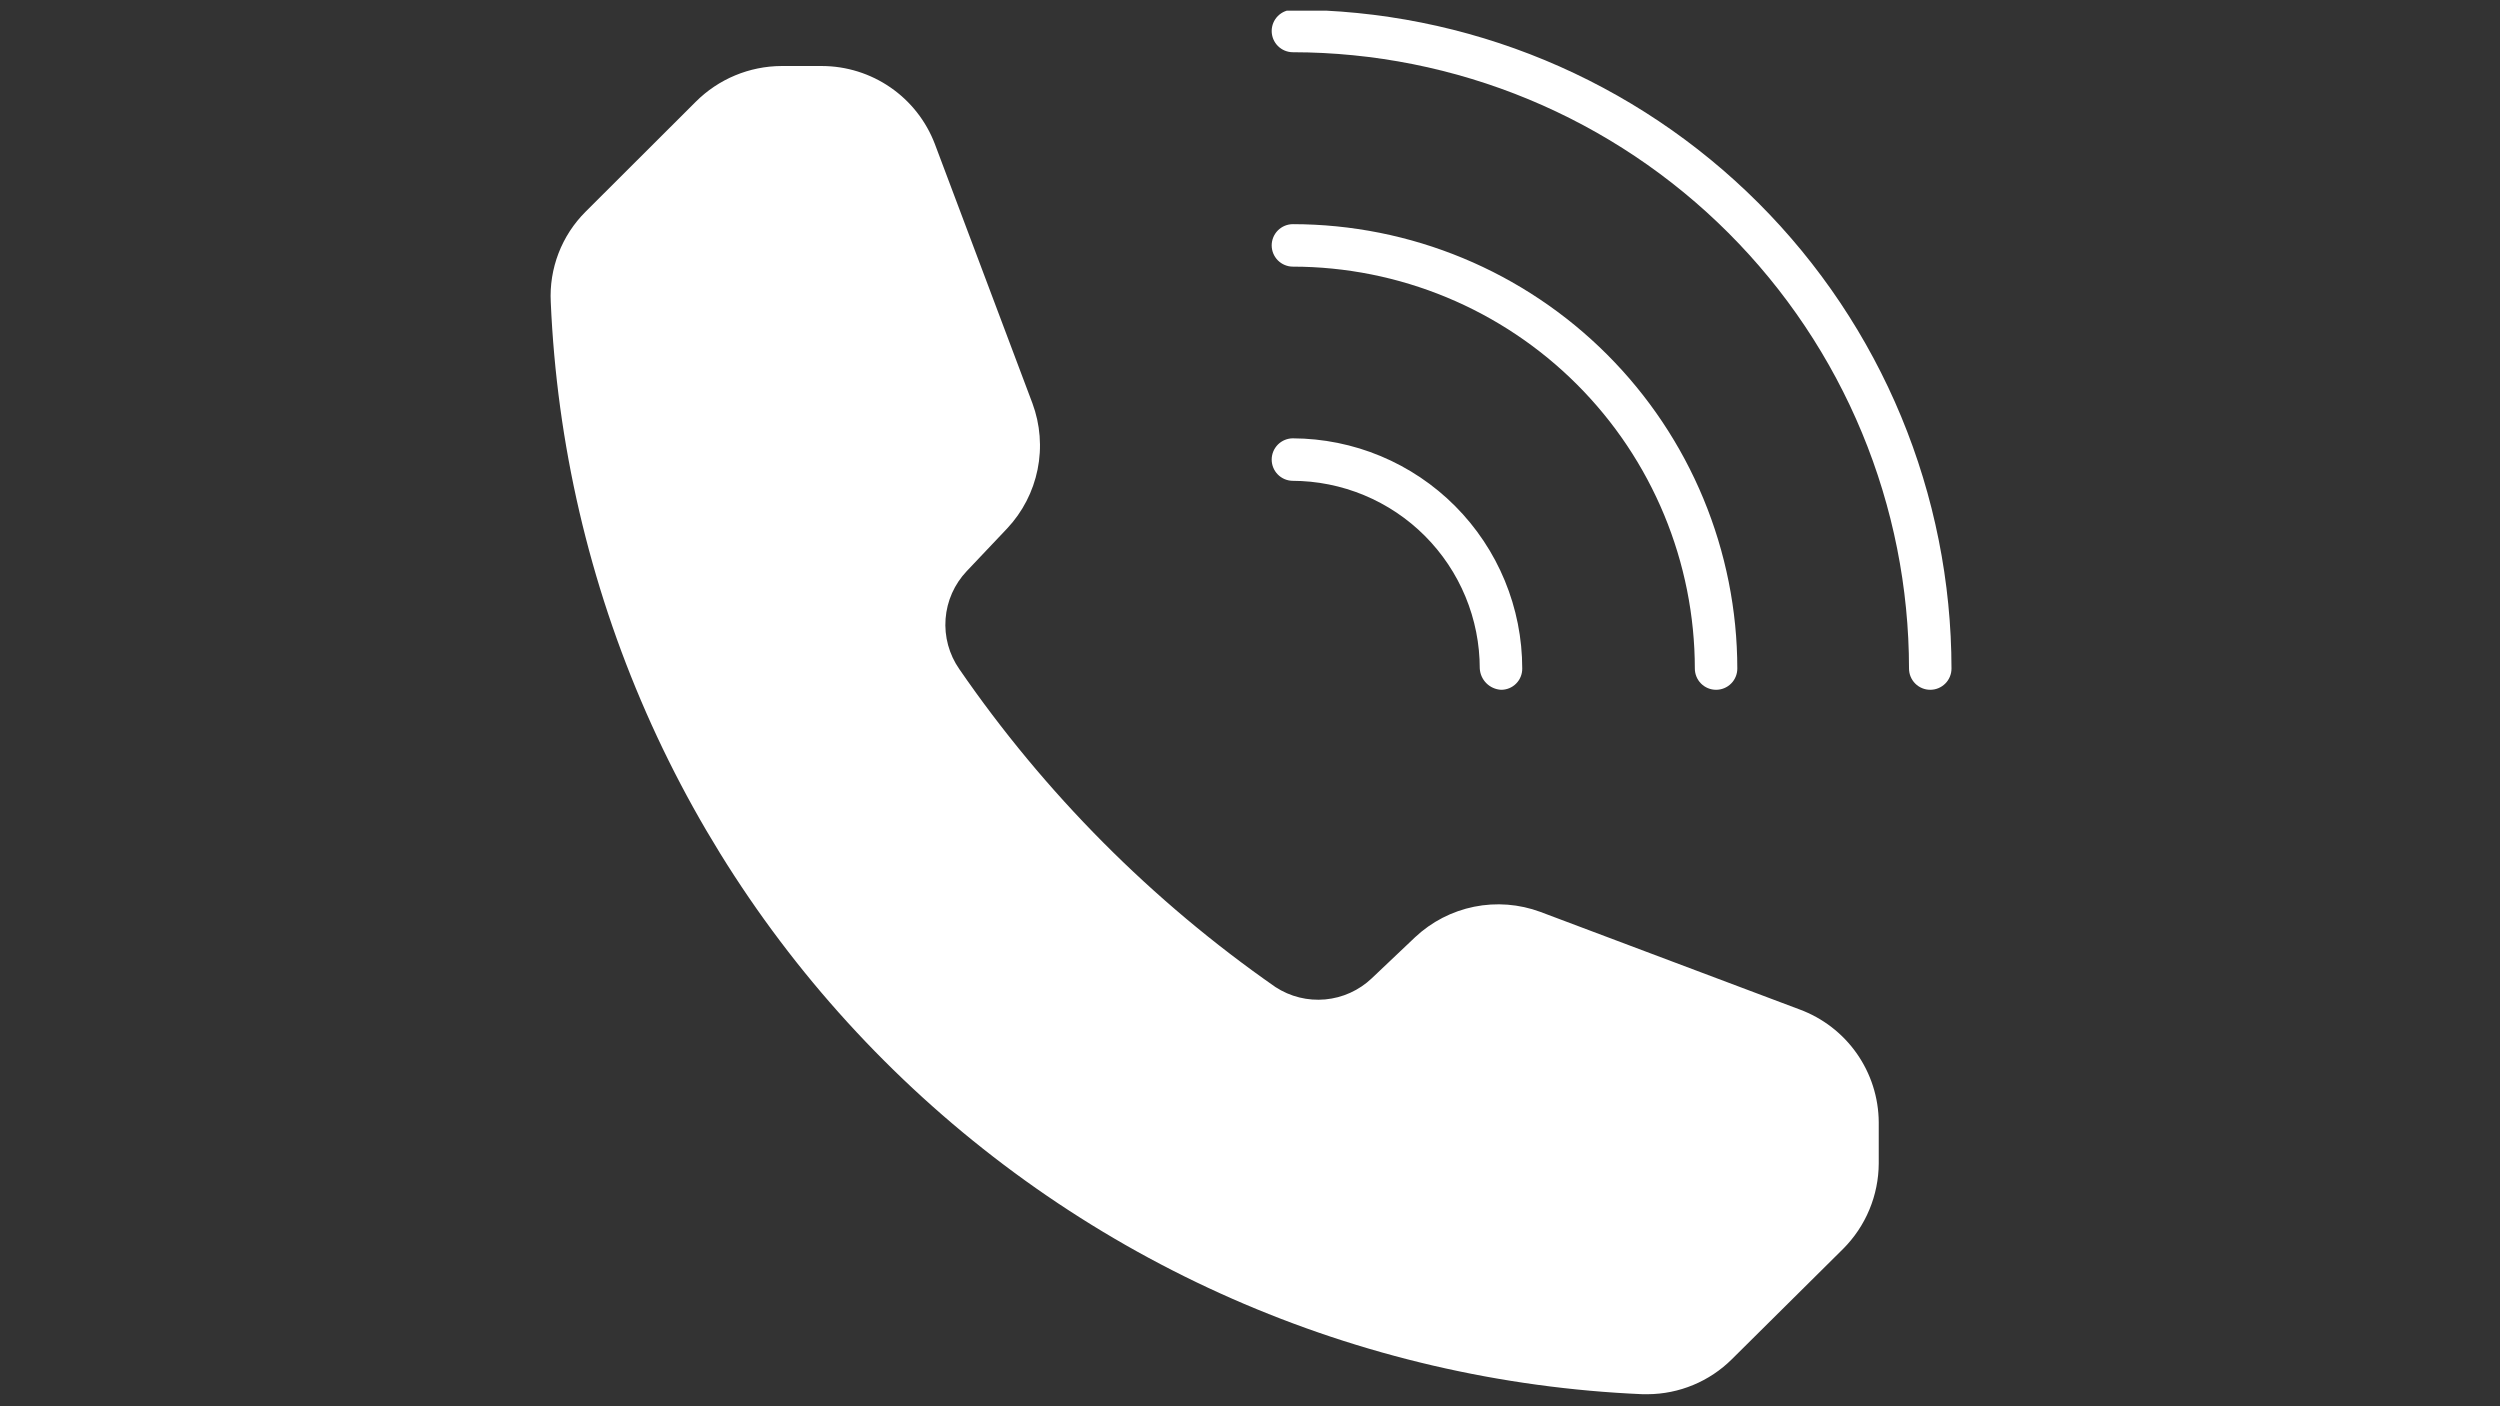 <svg xmlns="http://www.w3.org/2000/svg" xmlns:xlink="http://www.w3.org/1999/xlink" width="1920" zoomAndPan="magnify" viewBox="0 0 1440 810" height="1080" preserveAspectRatio="xMidYMid meet" version="1.0"><rect x="0" y="0" width="1440" height="810" fill="#333333" stroke="none"/><defs><clipPath id="c20359c721"><path d="M 732 6.141 L 1125 6.141 L 1125 398 L 732 398 Z M 732 6.141 " clip-rule="nonzero"/></clipPath></defs><path fill="#ffffff" d="M 732.492 141.348 C 732.492 140.547 732.57 139.75 732.727 138.961 C 732.883 138.176 733.113 137.41 733.422 136.668 C 733.73 135.926 734.105 135.219 734.555 134.551 C 735 133.887 735.508 133.266 736.074 132.699 C 736.641 132.133 737.262 131.625 737.93 131.18 C 738.594 130.73 739.301 130.355 740.043 130.047 C 740.785 129.738 741.551 129.508 742.336 129.352 C 743.125 129.195 743.922 129.117 744.723 129.117 C 748.91 129.121 753.098 129.227 757.281 129.438 C 761.461 129.645 765.637 129.957 769.805 130.371 C 773.973 130.785 778.129 131.301 782.27 131.922 C 786.41 132.539 790.535 133.258 794.645 134.078 C 798.75 134.898 802.832 135.816 806.895 136.84 C 810.957 137.859 814.992 138.977 819 140.195 C 823.004 141.414 826.98 142.73 830.922 144.145 C 834.863 145.559 838.77 147.066 842.637 148.672 C 846.508 150.273 850.332 151.973 854.117 153.766 C 857.902 155.559 861.641 157.441 865.336 159.418 C 869.027 161.395 872.672 163.457 876.262 165.613 C 879.852 167.766 883.391 170.008 886.871 172.336 C 890.352 174.664 893.773 177.074 897.137 179.57 C 900.5 182.066 903.801 184.641 907.039 187.297 C 910.277 189.957 913.445 192.691 916.547 195.504 C 919.652 198.316 922.684 201.203 925.645 204.164 C 928.605 207.125 931.492 210.156 934.305 213.262 C 937.117 216.363 939.855 219.531 942.512 222.77 C 945.168 226.008 947.746 229.309 950.238 232.672 C 952.734 236.035 955.148 239.457 957.473 242.938 C 959.801 246.418 962.043 249.957 964.195 253.547 C 966.352 257.141 968.418 260.781 970.391 264.473 C 972.367 268.168 974.25 271.906 976.043 275.691 C 977.836 279.477 979.535 283.301 981.141 287.172 C 982.742 291.039 984.254 294.945 985.664 298.887 C 987.078 302.828 988.395 306.805 989.613 310.809 C 990.832 314.816 991.949 318.852 992.969 322.914 C 993.992 326.977 994.91 331.059 995.73 335.168 C 996.551 339.273 997.27 343.398 997.887 347.539 C 998.508 351.684 999.023 355.836 999.438 360.004 C 999.852 364.172 1000.164 368.348 1000.371 372.527 C 1000.582 376.711 1000.688 380.898 1000.691 385.086 C 1000.691 385.887 1000.613 386.684 1000.457 387.473 C 1000.301 388.258 1000.07 389.023 999.762 389.766 C 999.453 390.508 999.078 391.215 998.633 391.883 C 998.184 392.551 997.68 393.168 997.109 393.734 C 996.543 394.301 995.926 394.809 995.258 395.258 C 994.59 395.703 993.883 396.078 993.141 396.387 C 992.398 396.695 991.633 396.926 990.848 397.082 C 990.059 397.238 989.262 397.316 988.461 397.316 C 987.656 397.316 986.863 397.238 986.074 397.082 C 985.285 396.926 984.52 396.695 983.777 396.387 C 983.035 396.078 982.332 395.703 981.664 395.258 C 980.996 394.809 980.379 394.301 979.812 393.734 C 979.242 393.168 978.734 392.551 978.289 391.883 C 977.844 391.215 977.465 390.508 977.16 389.766 C 976.852 389.023 976.621 388.258 976.465 387.473 C 976.305 386.684 976.227 385.887 976.227 385.086 C 976.223 381.297 976.125 377.512 975.938 373.73 C 975.746 369.945 975.465 366.172 975.09 362.402 C 974.715 358.633 974.246 354.875 973.688 351.129 C 973.129 347.383 972.48 343.652 971.738 339.938 C 970.996 336.227 970.16 332.531 969.238 328.859 C 968.316 325.184 967.305 321.535 966.199 317.91 C 965.098 314.289 963.91 310.695 962.629 307.129 C 961.352 303.562 959.988 300.031 958.535 296.531 C 957.086 293.035 955.547 289.574 953.926 286.148 C 952.305 282.727 950.602 279.348 948.816 276.008 C 947.027 272.668 945.16 269.371 943.211 266.125 C 941.266 262.875 939.238 259.68 937.133 256.531 C 935.027 253.383 932.848 250.285 930.59 247.246 C 928.332 244.203 926.004 241.219 923.598 238.289 C 921.195 235.363 918.723 232.496 916.18 229.691 C 913.637 226.883 911.023 224.141 908.348 221.465 C 905.668 218.785 902.926 216.172 900.121 213.629 C 897.312 211.086 894.445 208.613 891.52 206.211 C 888.59 203.805 885.605 201.477 882.566 199.219 C 879.523 196.961 876.43 194.781 873.277 192.676 C 870.129 190.57 866.934 188.543 863.684 186.598 C 860.438 184.648 857.141 182.781 853.801 180.992 C 850.465 179.207 847.082 177.504 843.66 175.883 C 840.234 174.262 836.773 172.723 833.277 171.273 C 829.777 169.82 826.246 168.457 822.68 167.18 C 819.113 165.898 815.52 164.711 811.898 163.609 C 808.273 162.504 804.625 161.492 800.953 160.57 C 797.277 159.648 793.586 158.812 789.871 158.07 C 786.156 157.332 782.426 156.68 778.68 156.121 C 774.934 155.562 771.176 155.094 767.406 154.719 C 763.637 154.344 759.863 154.062 756.078 153.871 C 752.297 153.684 748.512 153.586 744.723 153.582 C 743.922 153.582 743.125 153.504 742.336 153.348 C 741.551 153.188 740.785 152.957 740.043 152.648 C 739.301 152.344 738.594 151.965 737.93 151.52 C 737.262 151.074 736.641 150.566 736.074 150 C 735.508 149.43 735 148.812 734.555 148.145 C 734.105 147.477 733.73 146.773 733.422 146.031 C 733.113 145.289 732.883 144.523 732.727 143.734 C 732.57 142.945 732.492 142.152 732.492 141.348 Z M 732.492 141.348 " fill-opacity="1" fill-rule="nonzero"/><g clip-path="url(#c20359c721)"><path fill="#ffffff" d="M 1124.059 385.086 C 1124.059 385.887 1123.98 386.684 1123.824 387.473 C 1123.664 388.258 1123.434 389.023 1123.125 389.766 C 1122.82 390.508 1122.441 391.215 1121.996 391.883 C 1121.551 392.551 1121.043 393.168 1120.477 393.734 C 1119.906 394.301 1119.289 394.809 1118.621 395.258 C 1117.953 395.703 1117.25 396.078 1116.508 396.387 C 1115.766 396.695 1115 396.926 1114.211 397.082 C 1113.422 397.238 1112.629 397.316 1111.824 397.316 C 1111.023 397.316 1110.227 397.238 1109.438 397.082 C 1108.652 396.926 1107.887 396.695 1107.145 396.387 C 1106.402 396.078 1105.695 395.703 1105.027 395.258 C 1104.359 394.809 1103.742 394.301 1103.176 393.734 C 1102.609 393.168 1102.102 392.551 1101.652 391.883 C 1101.207 391.215 1100.832 390.508 1100.523 389.766 C 1100.215 389.023 1099.984 388.258 1099.828 387.473 C 1099.672 386.684 1099.594 385.887 1099.594 385.086 C 1099.59 379.277 1099.441 373.473 1099.152 367.676 C 1098.863 361.875 1098.434 356.086 1097.859 350.305 C 1097.289 344.527 1096.574 338.766 1095.719 333.02 C 1094.863 327.277 1093.867 321.559 1092.73 315.863 C 1091.598 310.168 1090.32 304.504 1088.906 298.871 C 1087.492 293.238 1085.941 287.645 1084.254 282.086 C 1082.566 276.531 1080.746 271.02 1078.785 265.551 C 1076.828 260.082 1074.738 254.668 1072.512 249.305 C 1070.289 243.938 1067.934 238.633 1065.453 233.383 C 1062.969 228.133 1060.355 222.949 1057.617 217.828 C 1054.879 212.707 1052.016 207.656 1049.031 202.676 C 1046.043 197.691 1042.938 192.789 1039.711 187.961 C 1036.484 183.133 1033.141 178.387 1029.684 173.723 C 1026.223 169.055 1022.652 164.48 1018.969 159.988 C 1015.285 155.5 1011.492 151.105 1007.594 146.801 C 1003.695 142.496 999.691 138.293 995.586 134.184 C 991.48 130.078 987.277 126.074 982.973 122.172 C 978.672 118.273 974.277 114.48 969.789 110.793 C 965.301 107.109 960.727 103.535 956.062 100.074 C 951.398 96.613 946.652 93.266 941.828 90.039 C 937 86.812 932.098 83.703 927.117 80.715 C 922.137 77.727 917.086 74.863 911.965 72.121 C 906.848 69.383 901.664 66.77 896.414 64.285 C 891.164 61.797 885.859 59.441 880.496 57.215 C 875.133 54.988 869.715 52.898 864.25 50.938 C 858.785 48.977 853.273 47.152 847.715 45.461 C 842.16 43.77 836.566 42.219 830.934 40.805 C 825.301 39.387 819.641 38.109 813.945 36.973 C 808.25 35.836 802.531 34.836 796.785 33.98 C 791.043 33.121 785.281 32.406 779.504 31.832 C 773.723 31.258 767.934 30.824 762.133 30.531 C 756.336 30.242 750.531 30.094 744.723 30.086 C 743.922 30.086 743.125 30.008 742.336 29.852 C 741.551 29.695 740.785 29.461 740.043 29.156 C 739.301 28.848 738.594 28.473 737.93 28.023 C 737.262 27.578 736.641 27.07 736.074 26.504 C 735.508 25.934 735 25.316 734.555 24.648 C 734.105 23.98 733.73 23.277 733.422 22.535 C 733.113 21.793 732.883 21.027 732.727 20.238 C 732.57 19.453 732.492 18.656 732.492 17.855 C 732.492 17.051 732.57 16.254 732.727 15.469 C 732.883 14.68 733.113 13.914 733.422 13.172 C 733.73 12.43 734.105 11.727 734.555 11.059 C 735 10.391 735.508 9.773 736.074 9.203 C 736.641 8.637 737.262 8.129 737.93 7.684 C 738.594 7.238 739.301 6.859 740.043 6.551 C 740.785 6.246 741.551 6.012 742.336 5.855 C 743.125 5.699 743.922 5.621 744.723 5.621 C 750.93 5.629 757.133 5.789 763.332 6.102 C 769.531 6.414 775.719 6.879 781.898 7.496 C 788.074 8.113 794.23 8.879 800.371 9.797 C 806.508 10.715 812.621 11.781 818.707 13 C 824.793 14.215 830.848 15.582 836.867 17.098 C 842.887 18.609 848.867 20.273 854.805 22.078 C 860.742 23.887 866.633 25.84 872.477 27.934 C 878.316 30.031 884.105 32.27 889.836 34.648 C 895.57 37.027 901.242 39.547 906.852 42.203 C 912.461 44.863 918 47.656 923.473 50.586 C 928.945 53.516 934.344 56.574 939.664 59.77 C 944.988 62.965 950.227 66.285 955.387 69.738 C 960.547 73.188 965.617 76.762 970.602 80.465 C 975.586 84.164 980.477 87.98 985.273 91.922 C 990.07 95.859 994.77 99.914 999.367 104.086 C 1003.965 108.254 1008.457 112.535 1012.848 116.922 C 1017.234 121.312 1021.512 125.809 1025.68 130.406 C 1029.848 135.008 1033.902 139.707 1037.84 144.504 C 1041.777 149.305 1045.594 154.195 1049.293 159.18 C 1052.992 164.164 1056.566 169.238 1060.012 174.398 C 1063.461 179.559 1066.785 184.801 1069.977 190.125 C 1073.168 195.449 1076.227 200.848 1079.156 206.32 C 1082.082 211.793 1084.875 217.336 1087.531 222.945 C 1090.188 228.555 1092.703 234.227 1095.082 239.961 C 1097.457 245.695 1099.695 251.484 1101.789 257.328 C 1103.883 263.168 1105.832 269.062 1107.637 275 C 1109.441 280.938 1111.102 286.918 1112.613 292.938 C 1114.125 298.957 1115.488 305.012 1116.703 311.098 C 1117.922 317.184 1118.984 323.297 1119.902 329.438 C 1120.816 335.578 1121.582 341.734 1122.195 347.91 C 1122.809 354.09 1123.273 360.277 1123.582 366.477 C 1123.895 372.676 1124.051 378.879 1124.059 385.086 Z M 1124.059 385.086 " fill-opacity="1" fill-rule="nonzero"/></g><path fill="#ffffff" d="M 732.492 264.715 C 732.492 263.91 732.57 263.113 732.727 262.328 C 732.883 261.539 733.113 260.773 733.422 260.031 C 733.73 259.289 734.105 258.586 734.555 257.918 C 735 257.25 735.508 256.633 736.074 256.062 C 736.641 255.496 737.262 254.988 737.926 254.543 C 738.594 254.098 739.301 253.719 740.043 253.414 C 740.785 253.105 741.551 252.871 742.336 252.715 C 743.125 252.559 743.922 252.48 744.723 252.48 C 746.887 252.488 749.051 252.551 751.215 252.664 C 753.375 252.781 755.531 252.945 757.688 253.168 C 759.84 253.387 761.988 253.66 764.125 253.984 C 766.266 254.309 768.398 254.688 770.52 255.117 C 772.641 255.547 774.75 256.027 776.848 256.562 C 778.949 257.094 781.031 257.68 783.102 258.312 C 785.172 258.949 787.223 259.633 789.258 260.367 C 791.293 261.105 793.312 261.891 795.309 262.723 C 797.305 263.559 799.281 264.441 801.238 265.371 C 803.191 266.301 805.121 267.281 807.027 268.305 C 808.934 269.332 810.812 270.402 812.668 271.523 C 814.523 272.641 816.348 273.801 818.145 275.008 C 819.941 276.215 821.707 277.465 823.445 278.758 C 825.18 280.055 826.883 281.387 828.551 282.766 C 830.223 284.141 831.859 285.559 833.461 287.016 C 835.059 288.473 836.625 289.969 838.152 291.504 C 839.68 293.035 841.168 294.605 842.621 296.215 C 844.07 297.82 845.48 299.461 846.852 301.137 C 848.223 302.812 849.551 304.52 850.836 306.262 C 852.125 308.004 853.367 309.773 854.566 311.574 C 855.77 313.379 856.922 315.207 858.035 317.066 C 859.145 318.926 860.207 320.809 861.227 322.719 C 862.246 324.629 863.215 326.562 864.137 328.52 C 865.062 330.48 865.938 332.457 866.762 334.461 C 867.59 336.461 868.367 338.48 869.094 340.52 C 869.82 342.559 870.5 344.613 871.125 346.684 C 871.754 348.758 872.328 350.844 872.852 352.945 C 873.379 355.043 873.852 357.156 874.273 359.277 C 874.695 361.402 875.062 363.535 875.379 365.676 C 875.695 367.816 875.961 369.965 876.172 372.121 C 876.383 374.273 876.543 376.434 876.648 378.594 C 876.754 380.758 876.809 382.922 876.809 385.086 C 876.816 385.891 876.746 386.688 876.594 387.48 C 876.445 388.273 876.215 389.039 875.91 389.785 C 875.609 390.531 875.234 391.242 874.785 391.914 C 874.34 392.582 873.832 393.203 873.262 393.773 C 872.695 394.344 872.074 394.852 871.402 395.297 C 870.73 395.742 870.023 396.117 869.277 396.422 C 868.531 396.727 867.762 396.953 866.969 397.105 C 866.18 397.254 865.379 397.328 864.574 397.316 C 863.785 397.27 863.008 397.156 862.238 396.965 C 861.473 396.777 860.727 396.523 860.004 396.199 C 859.285 395.875 858.598 395.488 857.945 395.039 C 857.297 394.59 856.691 394.086 856.133 393.527 C 855.574 392.969 855.07 392.363 854.621 391.715 C 854.172 391.062 853.785 390.375 853.461 389.656 C 853.137 388.934 852.883 388.188 852.695 387.422 C 852.508 386.652 852.391 385.875 852.344 385.086 C 852.344 383.316 852.301 381.551 852.211 379.781 C 852.125 378.016 851.996 376.254 851.824 374.492 C 851.648 372.734 851.434 370.98 851.176 369.23 C 850.914 367.48 850.613 365.738 850.27 364.004 C 849.922 362.27 849.535 360.543 849.105 358.828 C 848.676 357.113 848.207 355.41 847.695 353.719 C 847.18 352.023 846.625 350.348 846.031 348.68 C 845.438 347.016 844.801 345.367 844.125 343.73 C 843.449 342.098 842.73 340.48 841.977 338.883 C 841.219 337.285 840.426 335.703 839.594 334.145 C 838.762 332.586 837.891 331.047 836.98 329.527 C 836.07 328.012 835.125 326.516 834.145 325.047 C 833.164 323.574 832.145 322.129 831.094 320.711 C 830.039 319.289 828.953 317.895 827.832 316.527 C 826.711 315.16 825.559 313.82 824.371 312.508 C 823.184 311.199 821.965 309.918 820.715 308.664 C 819.465 307.414 818.188 306.195 816.875 305.004 C 815.566 303.816 814.23 302.66 812.863 301.539 C 811.496 300.414 810.105 299.328 808.684 298.273 C 807.266 297.219 805.82 296.199 804.352 295.215 C 802.879 294.23 801.387 293.285 799.871 292.375 C 798.355 291.465 796.816 290.594 795.258 289.758 C 793.699 288.922 792.121 288.125 790.523 287.367 C 788.926 286.609 787.309 285.895 785.676 285.215 C 784.043 284.535 782.395 283.898 780.73 283.301 C 779.066 282.703 777.387 282.148 775.695 281.633 C 774.004 281.117 772.301 280.645 770.586 280.215 C 768.871 279.781 767.145 279.395 765.41 279.047 C 763.68 278.699 761.938 278.395 760.188 278.133 C 758.438 277.871 756.684 277.652 754.926 277.477 C 753.164 277.305 751.402 277.172 749.637 277.082 C 747.871 276.992 746.102 276.949 744.332 276.945 C 743.547 276.922 742.77 276.82 742.004 276.645 C 741.234 276.469 740.492 276.223 739.773 275.906 C 739.051 275.586 738.371 275.203 737.723 274.75 C 737.078 274.301 736.484 273.793 735.934 273.227 C 735.387 272.664 734.898 272.051 734.469 271.391 C 734.043 270.73 733.68 270.035 733.383 269.305 C 733.09 268.578 732.867 267.824 732.715 267.055 C 732.566 266.281 732.492 265.5 732.492 264.715 Z M 732.492 264.715 " fill-opacity="1" fill-rule="nonzero"/><path fill="#ffffff" d="M 1082.156 646.391 L 1082.156 670.074 C 1082.137 674.656 1081.672 679.195 1080.762 683.684 C 1079.855 688.176 1078.52 692.539 1076.754 696.77 C 1074.992 701 1072.836 705.016 1070.285 708.824 C 1067.73 712.629 1064.836 716.152 1061.594 719.395 L 997.57 782.898 C 994.375 786.074 990.902 788.914 987.152 791.414 C 983.402 793.914 979.445 796.031 975.285 797.758 C 971.125 799.488 966.832 800.801 962.418 801.691 C 958 802.586 953.535 803.043 949.031 803.066 L 946.168 803.066 C 936 802.629 925.848 801.957 915.711 801.047 C 905.574 800.141 895.465 798.996 885.379 797.617 C 875.297 796.238 865.25 794.629 855.242 792.785 C 845.234 790.941 835.273 788.863 825.359 786.559 C 815.449 784.25 805.594 781.715 795.801 778.953 C 786.004 776.188 776.281 773.199 766.625 769.984 C 756.969 766.766 747.391 763.328 737.895 759.668 C 728.398 756.012 718.992 752.133 709.676 748.035 C 700.359 743.938 691.145 739.629 682.027 735.105 C 672.91 730.578 663.906 725.848 655.008 720.906 C 646.109 715.961 637.332 710.816 628.676 705.465 C 620.02 700.117 611.488 694.57 603.09 688.824 C 594.688 683.078 586.426 677.141 578.301 671.012 C 570.176 664.883 562.199 658.57 554.367 652.07 C 546.535 645.57 538.859 638.895 531.336 632.039 C 523.816 625.184 516.457 618.156 509.262 610.957 C 502.066 603.762 495.039 596.402 488.188 588.879 C 481.332 581.355 474.656 573.676 468.156 565.844 C 461.66 558.012 455.348 550.031 449.223 541.906 C 443.094 533.777 437.156 525.516 431.414 517.113 C 425.672 508.711 420.125 500.184 414.777 491.523 C 409.43 482.863 404.285 474.086 399.344 465.188 C 394.402 456.289 389.672 447.281 385.148 438.164 C 380.629 429.047 376.32 419.832 372.227 410.516 C 368.129 401.195 364.254 391.789 360.598 382.293 C 356.938 372.797 353.504 363.219 350.289 353.562 C 347.074 343.906 344.09 334.18 341.328 324.383 C 338.566 314.59 336.031 304.734 333.727 294.82 C 331.422 284.91 329.348 274.949 327.508 264.938 C 325.664 254.93 324.055 244.883 322.68 234.801 C 321.305 224.715 320.16 214.605 319.254 204.469 C 318.348 194.332 317.676 184.18 317.242 174.012 C 317.117 171.617 317.117 169.227 317.242 166.832 C 317.371 164.441 317.621 162.062 317.996 159.695 C 318.375 157.328 318.871 154.988 319.496 152.676 C 320.117 150.363 320.859 148.086 321.719 145.852 C 322.578 143.617 323.555 141.43 324.645 139.297 C 325.734 137.164 326.934 135.094 328.242 133.086 C 329.551 131.078 330.961 129.145 332.469 127.285 C 333.98 125.426 335.586 123.648 337.281 121.961 L 400.785 58.586 C 404.027 55.348 407.551 52.453 411.359 49.902 C 415.168 47.352 419.188 45.195 423.414 43.434 C 427.645 41.672 432.004 40.332 436.496 39.422 C 440.988 38.512 445.523 38.047 450.105 38.023 L 473.398 38.023 C 475.152 38.027 476.898 38.094 478.648 38.23 C 480.395 38.363 482.133 38.562 483.863 38.828 C 485.594 39.094 487.316 39.426 489.02 39.82 C 490.727 40.215 492.418 40.676 494.09 41.195 C 495.762 41.719 497.41 42.305 499.039 42.949 C 500.668 43.598 502.27 44.305 503.844 45.07 C 505.418 45.836 506.961 46.664 508.477 47.547 C 509.988 48.43 511.465 49.371 512.906 50.363 C 514.348 51.359 515.75 52.406 517.113 53.508 C 518.477 54.609 519.797 55.758 521.07 56.957 C 522.348 58.156 523.578 59.402 524.762 60.695 C 525.941 61.988 527.074 63.324 528.156 64.703 C 529.238 66.082 530.266 67.496 531.242 68.953 C 532.215 70.406 533.137 71.898 533.996 73.422 C 534.859 74.945 535.664 76.5 536.41 78.086 C 537.156 79.672 537.84 81.281 538.465 82.918 L 594.684 232.312 C 595.805 235.344 596.711 238.438 597.406 241.594 C 598.098 244.75 598.57 247.941 598.82 251.164 C 599.074 254.387 599.102 257.609 598.902 260.836 C 598.707 264.062 598.289 267.262 597.648 270.43 C 597.008 273.598 596.148 276.707 595.078 279.758 C 594.008 282.805 592.73 285.766 591.246 288.641 C 589.762 291.512 588.09 294.27 586.223 296.906 C 584.359 299.547 582.32 302.047 580.105 304.402 L 556.812 329 C 555.938 329.922 555.102 330.883 554.305 331.879 C 553.508 332.875 552.758 333.906 552.051 334.965 C 551.344 336.027 550.68 337.113 550.066 338.23 C 549.453 339.348 548.887 340.488 548.371 341.656 C 547.852 342.82 547.387 344.004 546.969 345.211 C 546.555 346.414 546.191 347.637 545.879 348.871 C 545.566 350.109 545.309 351.355 545.105 352.613 C 544.898 353.871 544.75 355.137 544.652 356.41 C 544.555 357.68 544.512 358.953 544.523 360.227 C 544.535 361.504 544.602 362.773 544.723 364.043 C 544.844 365.312 545.02 366.574 545.246 367.828 C 545.473 369.082 545.758 370.324 546.09 371.555 C 546.426 372.785 546.812 374 547.25 375.195 C 547.688 376.395 548.176 377.57 548.715 378.727 C 549.254 379.883 549.84 381.012 550.477 382.117 C 551.109 383.223 551.793 384.297 552.52 385.344 C 564.801 403.191 577.855 420.453 591.688 437.121 C 605.52 453.793 620.074 469.812 635.348 485.172 C 650.625 500.535 666.559 515.18 683.148 529.105 C 699.742 543.035 716.926 556.191 734.703 568.57 C 735.754 569.254 736.828 569.891 737.93 570.484 C 739.031 571.078 740.156 571.625 741.305 572.125 C 742.453 572.625 743.617 573.074 744.805 573.477 C 745.988 573.879 747.191 574.227 748.406 574.531 C 749.621 574.832 750.844 575.082 752.082 575.281 C 753.316 575.477 754.559 575.625 755.809 575.719 C 757.055 575.816 758.305 575.859 759.555 575.848 C 760.809 575.84 762.059 575.777 763.305 575.664 C 764.551 575.547 765.789 575.383 767.023 575.164 C 768.254 574.945 769.477 574.68 770.688 574.359 C 771.895 574.039 773.09 573.668 774.27 573.25 C 775.449 572.828 776.609 572.359 777.75 571.844 C 778.887 571.328 780.004 570.762 781.098 570.152 C 782.191 569.543 783.254 568.887 784.293 568.188 C 785.332 567.488 786.34 566.746 787.316 565.965 C 788.289 565.18 789.234 564.359 790.141 563.496 L 815.125 539.812 C 817.48 537.602 819.98 535.562 822.621 533.695 C 825.262 531.832 828.016 530.156 830.891 528.672 C 833.762 527.191 836.723 525.914 839.773 524.84 C 842.82 523.77 845.93 522.914 849.098 522.273 C 852.266 521.633 855.465 521.211 858.691 521.016 C 861.918 520.82 865.141 520.848 868.363 521.098 C 871.59 521.348 874.777 521.82 877.934 522.512 C 881.094 523.207 884.188 524.113 887.219 525.238 L 1036.609 581.453 C 1038.258 582.062 1039.883 582.734 1041.48 583.469 C 1043.078 584.203 1044.648 584.992 1046.188 585.844 C 1047.723 586.695 1049.227 587.605 1050.699 588.57 C 1052.168 589.535 1053.598 590.555 1054.992 591.629 C 1056.383 592.703 1057.734 593.828 1059.043 595.004 C 1060.352 596.18 1061.609 597.402 1062.828 598.672 C 1064.043 599.945 1065.207 601.262 1066.324 602.621 C 1067.438 603.98 1068.5 605.379 1069.512 606.816 C 1070.52 608.258 1071.473 609.734 1072.371 611.246 C 1073.27 612.758 1074.109 614.301 1074.891 615.875 C 1075.672 617.449 1076.395 619.055 1077.055 620.684 C 1077.715 622.312 1078.312 623.965 1078.848 625.641 C 1079.383 627.316 1079.855 629.008 1080.262 630.719 C 1080.668 632.43 1081.012 634.152 1081.285 635.891 C 1081.562 637.625 1081.773 639.371 1081.918 641.125 C 1082.066 642.875 1082.145 644.633 1082.156 646.391 Z M 1082.156 646.391 " fill-opacity="1" fill-rule="nonzero"/></svg>
